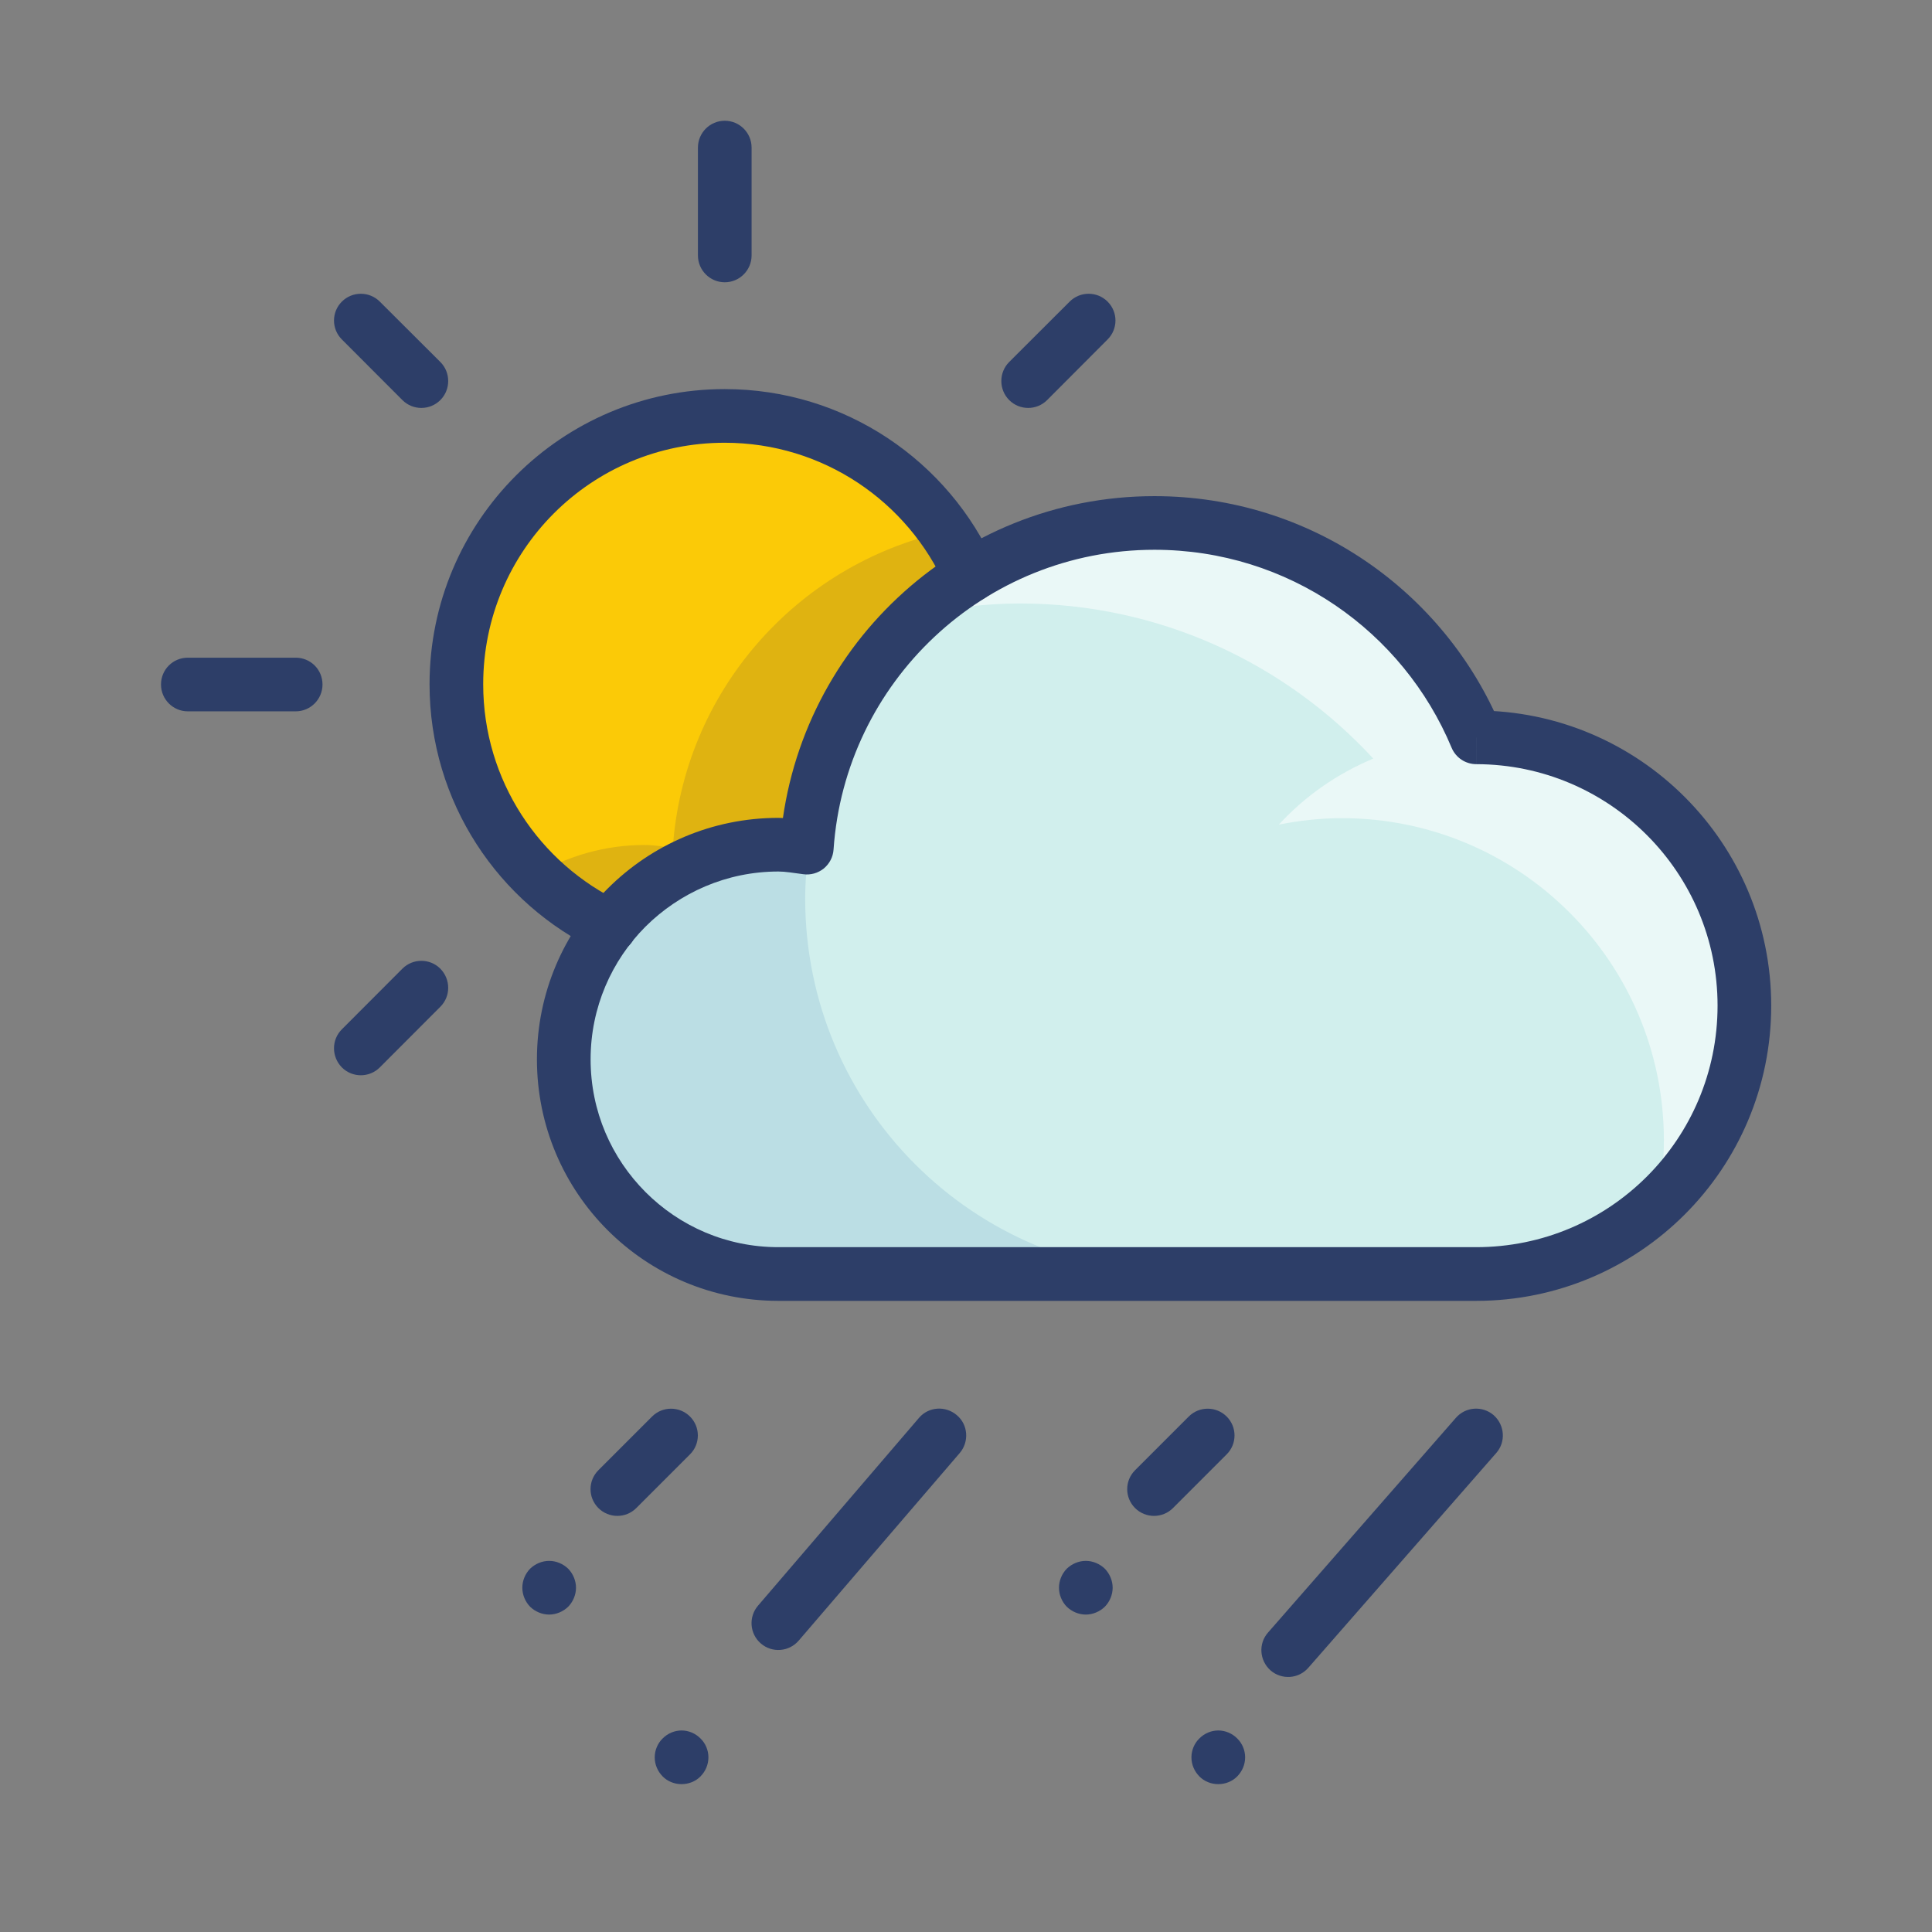 <svg fill="none" height="96" viewBox="0 0 96 96" width="96" xmlns="http://www.w3.org/2000/svg"><rect x="0" y="0" width="96" height="96" fill="#808080" stroke="none"/><path d="m73.372 36.653c-2.612-6.253-8.789-10.653-15.997-10.653-9.172 0-16.659 7.12-17.276 16.133-.464-.067-.924-.147-1.409-.147-5.891 0-10.667 4.787-10.667 10.667 0 5.893 4.776 10.667 10.667 10.667h34.667c7.363 0 13.332-5.96 13.332-13.333 0-7.36-5.963-13.32-13.316-13.333" fill="#d1efed"/><path d="m58.676 63.32h-19.987c-5.891 0-10.667-4.773-10.667-10.667 0-2.48.852-4.773 2.28-6.587h.003c1.955-2.467 4.975-4.067 8.375-4.067.484 0 .945.08 1.408.133h.001.009l.005-.053.091.093c-.109.813-.185 1.64-.185 2.48 0 10.32 8.359 18.667 18.667 18.667" fill="#bbdee4"/><path d="m82.365 59.787c.201-1.013.312-2.053.312-3.133 0-8.827-7.164-16-16-16-1.072 0-2.117.12-3.131.32 1.297-1.413 2.9-2.533 4.692-3.28-4.375-4.733-10.611-7.707-17.563-7.707-1.715 0-3.376.213-4.987.56 3.055-2.8 7.111-4.52 11.579-4.547h.004.103c7.208 0 13.385 4.4 15.997 10.653.281 0 .556.027.833.053h.001c6.96.44 12.469 6.213 12.469 13.28 0 3.88-1.665 7.36-4.311 9.8" fill="#eaf8f7"/><path d="m38.68 42c.484 0 .945.08 1.408.133.391-5.707 3.54-10.64 8.124-13.507l-.004-.013c-2.073-4.667-6.756-7.933-12.197-7.933-7.365 0-13.333 5.973-13.333 13.333 0 5.32 3.117 9.92 7.624 12.053h.004c1.955-2.467 4.975-4.067 8.375-4.067" fill="#fbca07"/><path d="m48.179 28.56c-.003-.013-.005-.013-.009-.027.004.013.007.013.009.027z" fill="#e8e6f2"/><path d="m30.305 46.067h-.004c-1.372-.653-2.592-1.547-3.659-2.613 1.581-.92 3.416-1.467 5.381-1.467.484 0 .944.08 1.408.147.531-7.747 6.14-14.08 13.528-15.72.463.667.872 1.373 1.209 2.12.004.013.007.013.009.027.011.013.02.04.029.053l.004.013c-1.7 1.053-3.203 2.413-4.44 3.973-.909 1.147-1.675 2.413-2.271 3.773-.097.227-.189.453-.276.667-.623 1.6-1.015 3.307-1.137 5.093-.463-.053-.924-.133-1.408-.133-3.4 0-6.42 1.6-8.375 4.067" fill="#dfb311"/><g fill="#2d3e68"><path d="m30.873 44.84c-4.057-1.92-6.864-6.053-6.863-10.84 0-3.32 1.34-6.32 3.513-8.493 2.176-2.173 5.168-3.507 8.487-3.507 4.899 0 9.111 2.933 10.979 7.147.299.667 1.085.973 1.759.667.673-.293.977-1.08.679-1.76-2.279-5.133-7.431-8.72-13.416-8.72-8.101 0-14.667 6.56-14.667 14.667.001 5.853 3.428 10.907 8.387 13.253.665.32 1.46.027 1.776-.627.315-.667.032-1.467-.633-1.787"/><path d="m34.68 7.333v5.36c0 .733.596 1.333 1.333 1.333.736 0 1.333-.6 1.333-1.333v-5.36c0-.733-.597-1.333-1.333-1.333-.737 0-1.333.6-1.333 1.333z"/><path d="m14.692 32.68h-5.359c-.737 0-1.333.587-1.333 1.333 0 .733.596 1.333 1.333 1.333h5.359c.737 0 1.333-.6 1.333-1.333 0-.747-.596-1.333-1.333-1.333z"/><path d="m16.987 16.867 3.008 3.013c.52.52 1.364.52 1.885 0s.521-1.373 0-1.893l-3.008-3c-.52-.52-1.365-.52-1.885 0-.521.52-.521 1.36 0 1.88z"/><path d="m53.151 14.987-3.005 3c-.521.52-.52 1.373 0 1.893.521.52 1.365.52 1.885 0l3.005-3.013c.521-.52.521-1.36 0-1.88-.521-.52-1.365-.52-1.885 0z"/><path d="m19.995 48.133-3.008 3.013c-.521.52-.521 1.36 0 1.893.52.52 1.365.52 1.885 0l3.008-3.013c.521-.52.521-1.36 0-1.893-.521-.52-1.365-.52-1.885 0z"/><path d="m73.361 36.64 1.231-.507c-2.811-6.747-9.465-11.48-17.228-11.48-9.879 0-17.941 7.667-18.607 17.373l1.331.093.179-1.32c-.431-.053-.956-.147-1.587-.16-6.628 0-12 5.373-12 12 0 6.64 5.372 12 12 12h34.667c8.099 0 14.663-6.56 14.664-14.667-.001-8.093-6.557-14.653-14.648-14.667l-.001 1.333 1.231-.507-1.231.507-.001 1.333c6.617.013 11.984 5.387 11.984 12-.001 3.32-1.341 6.32-3.515 8.493-2.176 2.173-5.167 3.507-8.483 3.507h-34.667c-2.583 0-4.907-1.04-6.6-2.733-1.691-1.693-2.733-4.013-2.733-6.6 0-2.573 1.041-4.907 2.733-6.6 1.693-1.68 4.019-2.733 6.6-2.733.336 0 .733.067 1.231.133.367.053.732-.053 1.02-.28.288-.24.463-.573.488-.947.569-8.32 7.481-14.893 15.945-14.893 6.655 0 12.355 4.053 14.767 9.84.208.493.691.813 1.229.813z"/><path d="m32.401 70.387-2.667 2.667c-.521.52-.521 1.36-.001 1.88.521.52 1.365.52 1.885 0l2.667-2.667c.521-.52.521-1.36.001-1.88-.521-.52-1.365-.52-1.885 0z"/><path d="m45.664 70.453-8 9.333c-.479.56-.415 1.4.145 1.88.559.48 1.4.413 1.88-.147l8-9.32c.479-.56.415-1.413-.145-1.88-.559-.48-1.4-.427-1.88.133z"/><path d="m59.068 70.387-2.667 2.667c-.521.52-.521 1.36-.001 1.88.521.52 1.365.52 1.885 0l2.667-2.667c.521-.52.521-1.36.001-1.88-.521-.52-1.365-.52-1.885 0z"/><path d="m72.34 70.454-9.333 10.667c-.485.547-.429 1.387.125 1.88.555.48 1.396.427 1.881-.133l9.333-10.667c.485-.547.429-1.387-.125-1.88-.553-.48-1.396-.427-1.881.133z"/><path d="m27.287 80.227c.351 0 .693-.147.943-.387.248-.253.391-.6.391-.947 0-.347-.143-.693-.391-.947-.249-.24-.592-.387-.943-.387-.352 0-.695.147-.944.387-.248.253-.389.6-.389.947 0 .347.141.693.389.947.249.24.592.387.944.387z"/><path d="m33.867 88.653c.351 0 .695-.133.943-.387s.391-.587.391-.947c0-.347-.143-.693-.391-.933-.248-.253-.592-.4-.943-.4-.351 0-.695.147-.943.4-.248.24-.391.587-.391.933 0 .36.143.693.391.947s.592.387.943.387z"/><path d="m53.953 80.227c.351 0 .693-.147.943-.387.248-.253.391-.6.391-.947 0-.347-.143-.693-.391-.947-.249-.24-.592-.387-.943-.387-.352 0-.695.147-.944.387-.248.253-.389.6-.389.947 0 .347.141.693.389.947.249.24.592.387.944.387z"/><path d="m60.536 88.653c.351 0 .695-.133.943-.387s.391-.587.391-.947c0-.347-.143-.693-.391-.933-.248-.253-.592-.4-.943-.4-.351 0-.695.147-.943.4-.248.24-.391.587-.391.933 0 .36.143.693.391.947s.592.387.943.387z"/></g></svg>